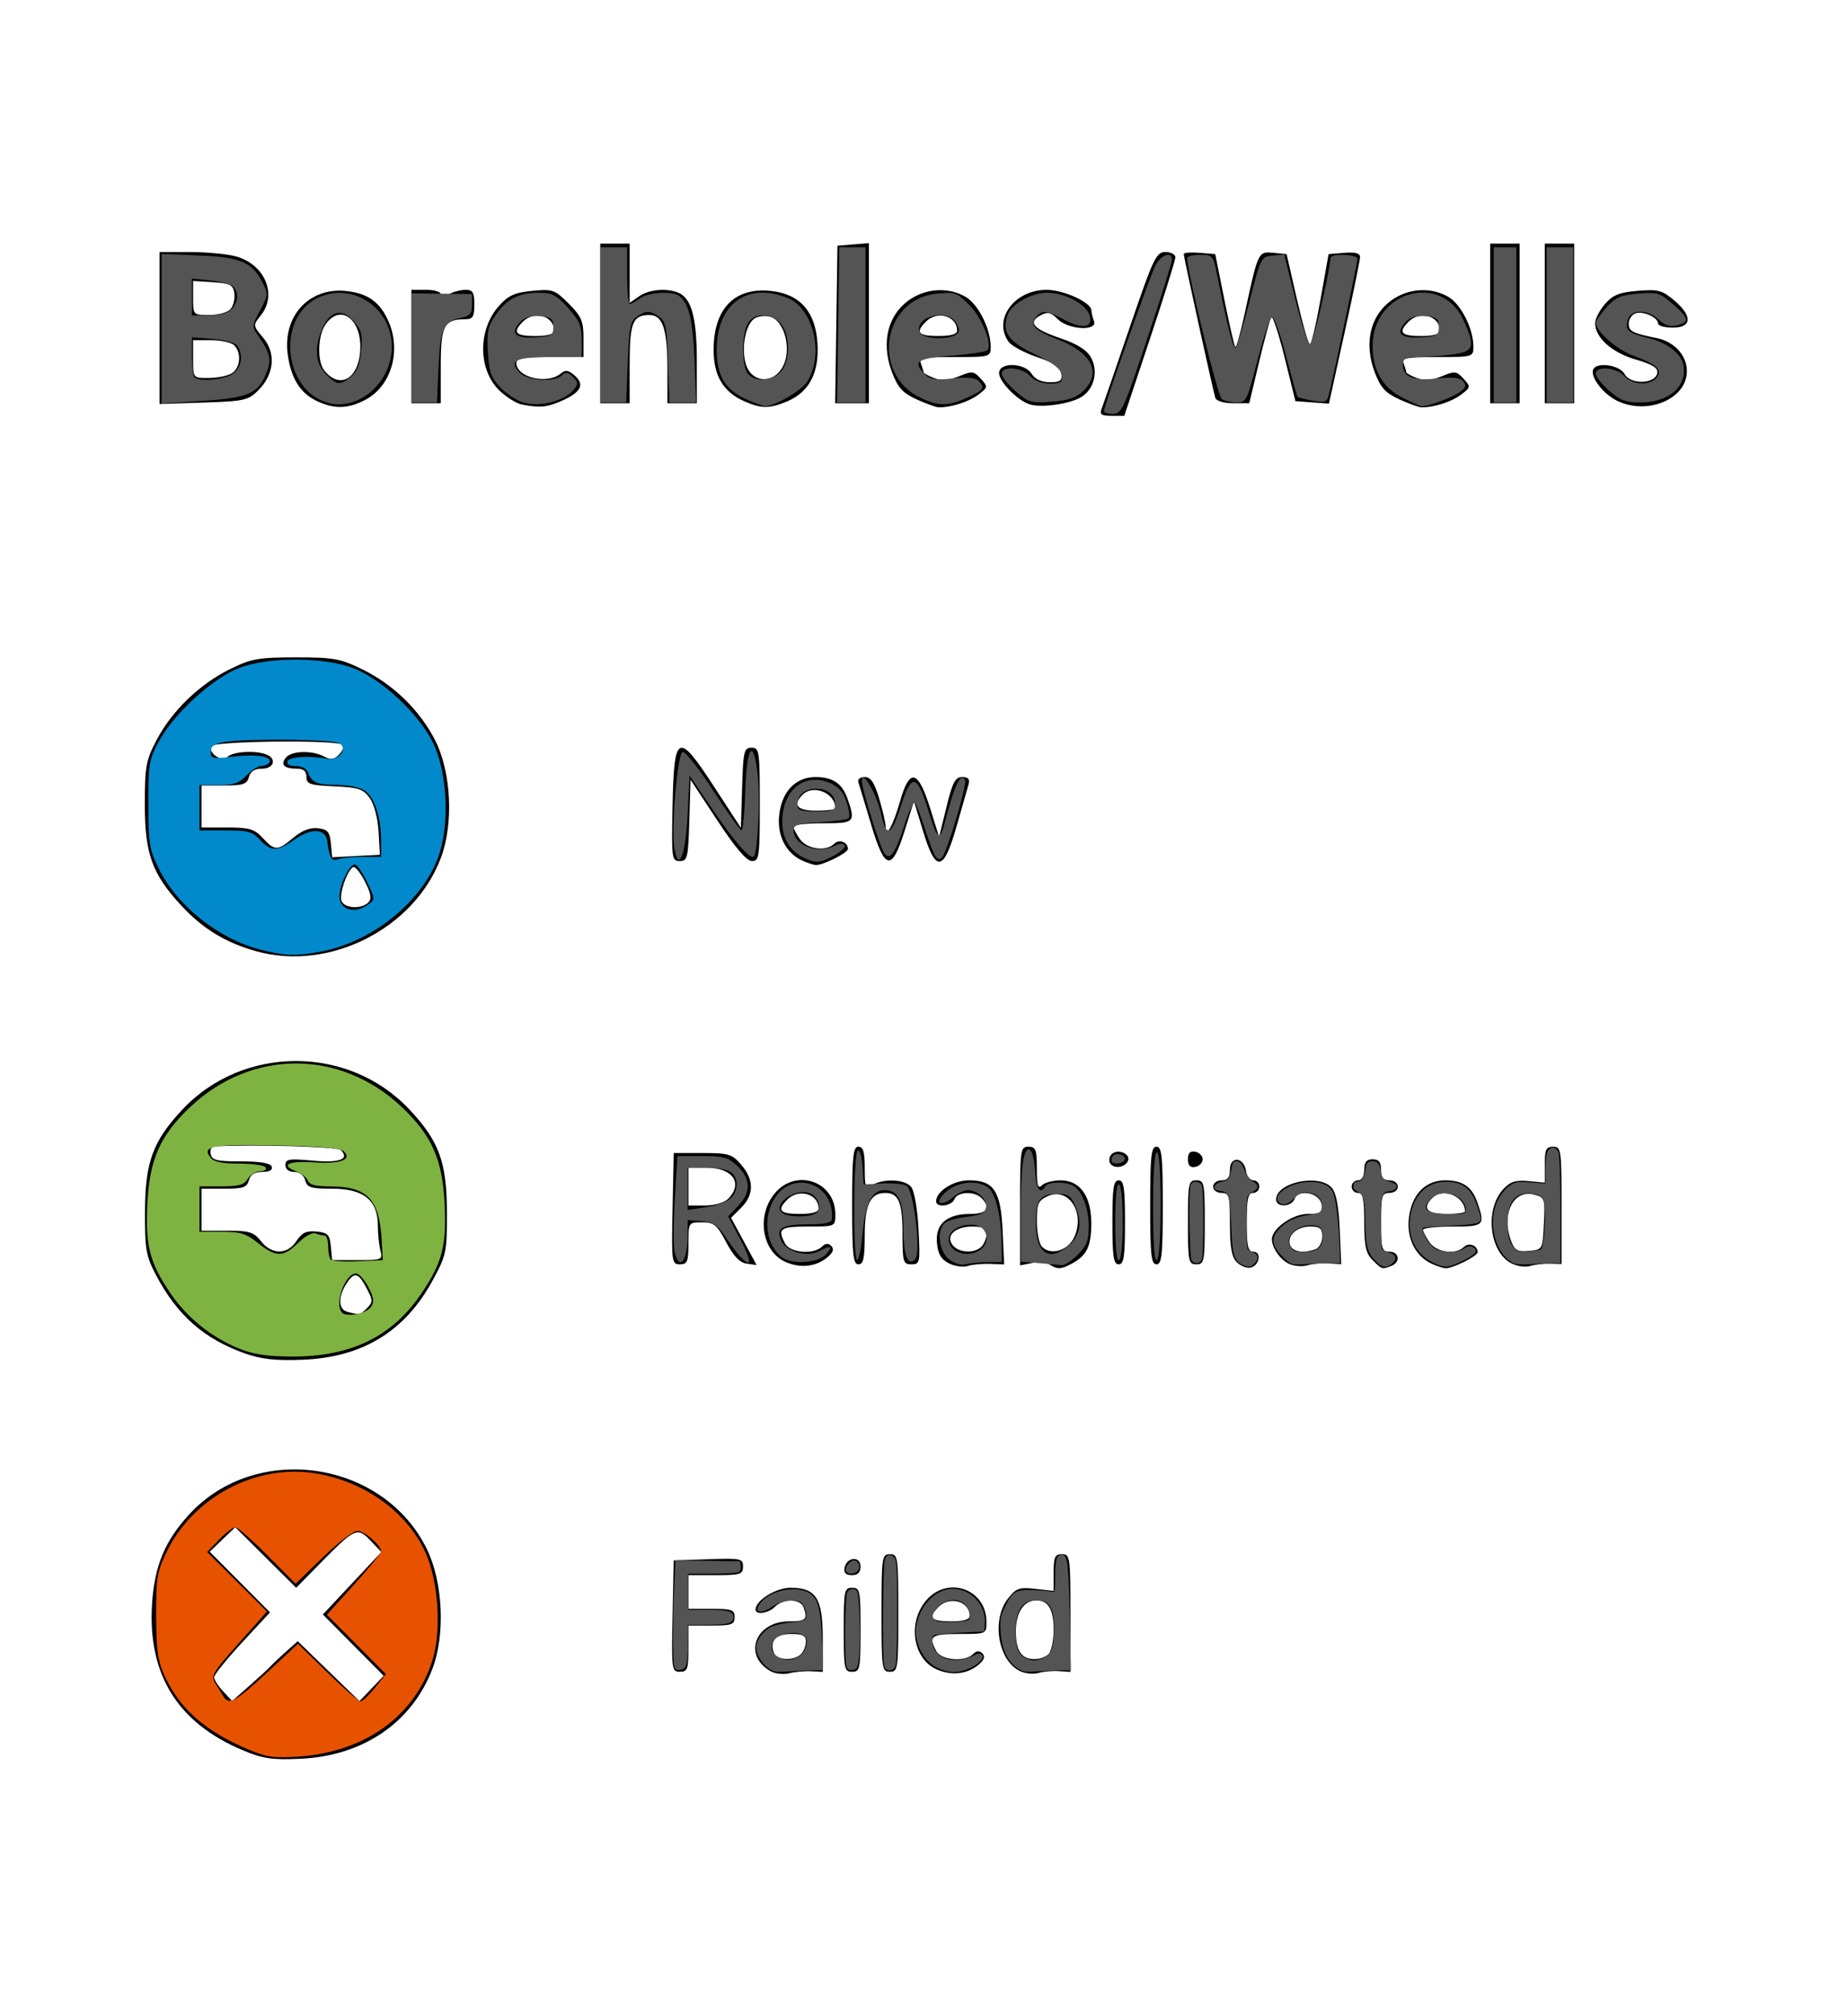 <?xml version="1.0" encoding="UTF-8" standalone="no"?>
<svg
   xmlns:dc="http://purl.org/dc/elements/1.1/"
   xmlns:cc="http://creativecommons.org/ns#"
   xmlns:rdf="http://www.w3.org/1999/02/22-rdf-syntax-ns#"
   xmlns:svg="http://www.w3.org/2000/svg"
   xmlns="http://www.w3.org/2000/svg"
   xmlns:sodipodi="http://sodipodi.sourceforge.net/DTD/sodipodi-0.dtd"
   xmlns:inkscape="http://www.inkscape.org/namespaces/inkscape"
   version="1.1"
   id="svg2"
   width="440"
   height="480"
   viewBox="0 0 440 480"
   sodipodi:docname="Legend.svg"
   inkscape:version="1.0.2-2 (e86c870879, 2021-01-15)">
  <defs
     id="defs6" />
  <sodipodi:namedview
     pagecolor="#ffffff"
     bordercolor="#666666"
     borderopacity="1"
     objecttolerance="10"
     gridtolerance="10"
     guidetolerance="10"
     inkscape:pageopacity="0"
     inkscape:pageshadow="2"
     inkscape:window-width="1920"
     inkscape:window-height="1001"
     id="namedview4"
     showgrid="false"
     inkscape:snap-global="false"
     inkscape:zoom="1.1092738"
     inkscape:cx="181.01127"
     inkscape:cy="281.85078"
     inkscape:window-x="-9"
     inkscape:window-y="-9"
     inkscape:window-maximized="1"
     inkscape:current-layer="g10" />
  <g
     inkscape:groupmode="layer"
     inkscape:label="Image"
     id="g10">
    <path
       style="fill:#000000"
       d="m 57.73,416.64 c -15.375,-6.483 -22.504,-17.931 -21.519,-34.555 0.545,-9.197 3.03,-15.222 8.909,-21.6 15.924,-17.275 46.218,-12.843 56.55,8.274 3.85,7.87 4.449,20.281 1.372,28.443 -4.858,12.884 -16.536,20.85 -31.542,21.516 -6.738,0.299 -8.91,-0.029 -13.77,-2.078 z m 6.798,-20.02 c 0.566,-0.616 2.237,-2.196 3.713,-3.51 l 2.684,-2.389 7.356,7.133 7.356,7.133 2.887,-3.013 2.887,-3.013 -7.249,-7.298 -7.249,-7.298 6.97,-7.433 6.97,-7.433 -2.572,-2.707 c -3.132,-3.296 -3.713,-3.041 -11.753,5.138 l -5.973,6.076 -7.258,-7.21 -7.258,-7.21 -3.039,2.912 -3.039,2.912 7.177,7.225 7.177,7.225 -6.657,7.19 C 53.996,395.008 51,398.722 51,399.307 c 0,0.585 0.969,2.095 2.153,3.356 l 2.153,2.292 4.097,-3.607 c 2.253,-1.984 4.559,-4.112 5.125,-4.728 z M 183.5,397.829 C 176.914,394.015 179.963,386 188,386 c 4.019,0 4.514,-0.498 3.393,-3.418 -0.769,-2.003 -4.78,-2.051 -6.75,-0.082 C 183.04,384.103 180,384.544 180,383.174 180,381.013 184.842,378 188.314,378 194.401,378 196,380.5 196,390.016 v 8.016 l -2.75,-0.155 c -1.512,-0.085 -3.875,0.13 -5.25,0.478 -1.375,0.348 -3.4,0.112 -4.5,-0.525 z M 190.8,393.8 c 0.66,-0.66 1.2,-2.01 1.2,-3 0,-1.394 -0.797,-1.8 -3.531,-1.8 -3.661,0 -5.191,1.676 -4.107,4.5 0.689,1.796 4.753,1.985 6.438,0.3 z m 32.442,3.682 c -5.73,-2.448 -7.127,-11.088 -2.654,-16.405 C 225.694,375.01 235,378.276 235,386.135 235,388.995 234.988,389 228.5,389 c -6.692,0 -7.371,0.505 -5.465,4.066 1.187,2.217 6.811,2.688 8.765,0.734 0.818,-0.818 1.525,-0.875 2.224,-0.176 0.698,0.698 0.46,1.514 -0.75,2.566 -2.706,2.353 -6.427,2.832 -10.031,1.292 z M 231,384.7 c 0,-3.48 -4.724,-4.833 -7.429,-2.129 C 221.004,385.139 221.74,386 226.5,386 c 3.026,0 4.5,-0.426 4.5,-1.3 z m 12.357,13.299 c -5.509,-2.199 -7.34,-12.208 -3.196,-17.476 1.909,-2.427 2.667,-2.69 6.5,-2.258 L 251,378.754 v -4.377 C 251,370.667 251.305,370 253,370 c 1.905,0 2,0.667 2,14.016 v 14.016 l -2.75,-0.187 c -1.512,-0.103 -3.65,0.082 -4.75,0.411 -1.1,0.329 -2.964,0.214 -4.143,-0.257 z M 249.8,393.8 c 0.66,-0.66 1.2,-3.27 1.2,-5.8 0,-4.851 -1.268,-7 -4.129,-7 -2.967,0 -4.871,2.882 -4.871,7.371 0,4.676 1.326,6.629 4.5,6.629 1.155,0 2.64,-0.54 3.3,-1.2 z m -89.579,-9.05 0.279,-13.25 8.25,-0.29 c 7.733,-0.272 8.25,-0.163 8.25,1.75 C 177,374.804 176.376,375 170.5,375 H 164 v 4 4 h 5.5 c 4.833,0 5.5,0.242 5.5,2 0,1.758 -0.667,2 -5.5,2 H 164 v 5.5 c 0,4.86 -0.236,5.5 -2.029,5.5 -1.951,0 -2.018,-0.512 -1.75,-13.25 z M 201,388 c 0,-9.333 0.133,-10 2,-10 1.867,0 2,0.667 2,10 0,9.333 -0.133,10 -2,10 -1.867,0 -2,-0.667 -2,-10 z m 9,-4 c 0,-13.333 0.095,-14 2,-14 1.905,0 2,0.667 2,14 0,13.333 -0.095,14 -2,14 -1.905,0 -2,-0.667 -2,-14 z m -8.812,-10.739 C 201.69,370.655 205,370.364 205,372.927 205,374.358 204.358,375 202.927,375 c -1.431,0 -1.97,-0.539 -1.739,-1.739 z M 58.3,322.196 c -9.74,-3.474 -16.076,-9.056 -21.104,-18.589 -2.415,-4.58 -2.69,-6.141 -2.658,-15.107 0.042,-11.86 1.846,-16.788 8.903,-24.333 14.425,-15.422 39.695,-15.42 54.122,0.003 7.054,7.542 8.858,12.472 8.901,24.33 0.035,9.509 -0.13,10.308 -3.363,16.268 -6.633,12.232 -16.752,18.399 -31.101,18.954 -6.396,0.247 -9.787,-0.13 -13.7,-1.526 z m 29.121,-10.76 c 1.395,-1.395 1.403,-1.875 0.079,-4.437 -2.089,-4.04 -3.047,-4.339 -4.89,-1.526 -2.11,3.22 -2.047,6.266 0.141,6.837 2.927,0.765 3.056,0.741 4.671,-0.875 z M 90.63,297.75 c -0.332,-1.238 -0.609,-3.958 -0.617,-6.045 C 89.992,285.716 86.606,283 79.162,283 c -5.088,0 -6.003,-0.284 -6.452,-2 -0.313,-1.197 -1.364,-2 -2.617,-2 C 68.817,279 68,278.358 68,277.355 c 0,-1.419 0.888,-1.562 6.466,-1.041 6.453,0.603 8.921,-0.327 6.718,-2.53 -0.81,-0.81 -21.303,-1.385 -30.258,-0.849 -0.59,0.035 -0.92,0.852 -0.732,1.814 0.286,1.464 1.466,1.75 7.227,1.75 4.613,0 7.027,0.413 7.315,1.25 0.273,0.796 -0.544,1.25 -2.247,1.25 -1.836,0 -2.841,0.628 -3.2,2 -0.441,1.688 -1.364,2 -5.906,2 H 48 v 5 5 h 6.106 c 5.322,0 6.359,0.321 8.073,2.5 2.579,3.278 6.28,3.255 8.448,-0.052 1.3,-1.984 2.363,-2.485 4.773,-2.25 2.692,0.262 3.142,0.731 3.414,3.552 l 0.313,3.25 h 6.053 c 5.789,0 6.027,-0.098 5.45,-2.25 z m 96.612,2.732 c -5.73,-2.448 -7.127,-11.088 -2.654,-16.405 C 189.694,278.01 199,281.276 199,289.135 199,291.995 198.988,292 192.5,292 c -6.692,0 -7.371,0.505 -5.465,4.066 1.187,2.217 6.811,2.688 8.765,0.734 0.818,-0.818 1.525,-0.875 2.224,-0.176 0.698,0.698 0.46,1.514 -0.75,2.566 -2.706,2.353 -6.427,2.832 -10.031,1.292 z M 195,287.7 c 0,-3.48 -4.724,-4.833 -7.429,-2.129 C 185.004,288.139 185.74,289 190.5,289 c 3.026,0 4.5,-0.426 4.5,-1.3 z m 31,13.039 c -1.852,-0.952 -2.579,-2.227 -2.805,-4.917 -0.375,-4.469 2.394,-6.822 8.027,-6.822 3.903,0 4.903,-1.474 2.577,-3.8 -1.685,-1.685 -5.749,-1.496 -6.438,0.3 C 226.725,287.16 223,287.587 223,286 c 0,-2.377 4.116,-5 7.845,-5 5.906,0 7.573,2.521 8.008,12.11 l 0.359,7.906 -3.356,-0.126 c -1.846,-0.069 -4.256,0.158 -5.356,0.505 -1.1,0.347 -3.125,0.052 -4.5,-0.655 z M 233.8,296.8 c 0.66,-0.66 1.2,-2.01 1.2,-3 0,-1.378 -0.792,-1.8 -3.378,-1.8 -4.146,0 -6.475,2.267 -4.622,4.5 1.495,1.802 5.137,1.963 6.8,0.3 z m 16.247,4.25 c -0.799,-0.506 -2.712,-0.667 -4.25,-0.36 L 243,301.25 v -14.125 c 0,-13.458 0.094,-14.125 2,-14.125 1.744,0 2,0.667 2,5.2 0,4.044 0.267,4.933 1.2,4 0.66,-0.66 2.652,-1.2 4.427,-1.2 4.698,0 7.382,3.797 7.341,10.385 -0.034,5.408 -1.09,7.555 -4.652,9.452 -2.611,1.391 -3.36,1.421 -5.269,0.214 z m 5.806,-6.418 c 2.773,-5.812 -1.256,-12.137 -6.276,-9.85 -2.251,1.026 -2.578,1.785 -2.578,5.996 0,2.652 0.559,5.381 1.243,6.064 2.103,2.103 6.107,0.94 7.611,-2.211 z m 38.768,5.846 C 293.417,299.274 293,296.946 293,291.429 293,284.667 292.821,284 291,284 c -1.111,0 -2,-0.667 -2,-1.5 0,-0.833 0.889,-1.5 2,-1.5 1.482,0 2,-0.667 2,-2.573 0,-3.282 3.345,-2.99 3.82,0.334 0.176,1.232 0.963,2.24 1.75,2.24 0.787,0 1.43,0.675 1.43,1.5 0,0.825 -0.675,1.5 -1.5,1.5 -1.19,0 -1.5,1.444 -1.5,7 0,5.701 0.292,7 1.573,7 2.073,0 1.437,3.374 -0.713,3.788 -0.889,0.171 -2.347,-0.418 -3.239,-1.31 z m 12.694,0.505 C 305.147,300.119 303,297.152 303,295.02 303,292.477 307.923,289 311.524,289 c 3.177,0 3.576,-0.273 3.295,-2.25 -0.394,-2.777 -5.473,-3.817 -6.432,-1.317 -0.755,1.968 -4.387,2.071 -4.387,0.124 0,-4.052 10.215,-6.217 13.244,-2.807 1.059,1.193 1.668,4.37 1.911,9.98 l 0.357,8.23 -3.007,-0.184 c -1.654,-0.101 -3.907,0.1 -5.007,0.447 -1.1,0.347 -2.983,0.239 -4.185,-0.24 z m 6.103,-3.591 C 314.288,297.059 315,295.709 315,294.393 315,292.423 314.491,292 312.122,292 c -3.261,0 -5.631,2.232 -4.766,4.487 0.6,1.563 3.298,1.966 6.061,0.906 z M 327,300 c -1.619,-1.619 -2,-3.333 -2,-9 0,-5.556 -0.31,-7 -1.5,-7 -0.825,0 -1.5,-0.675 -1.5,-1.5 0,-0.825 0.675,-1.5 1.5,-1.5 0.933,0 1.5,-0.944 1.5,-2.5 0,-1.833 0.533,-2.5 2,-2.5 1.467,0 2,0.667 2,2.5 0,1.833 0.533,2.5 2,2.5 1.111,0 2,0.667 2,1.5 0,0.833 -0.889,1.5 -2,1.5 -1.81,0 -2,0.667 -2,7 0,6.333 0.19,7 2,7 2.373,0 2.684,2.523 0.418,3.393 C 329.226,302.234 329.238,302.238 327,300 Z m 14.5,1.055 c -4.845,-1.983 -7.064,-7.429 -5.433,-13.336 1.174,-4.252 4.192,-6.719 8.221,-6.719 4.099,0 6.347,1.515 7.607,5.128 C 353.863,291.773 353.634,292 346,292 c -3.85,0 -7,0.35 -7,0.777 0,0.428 0.701,1.778 1.557,3 1.683,2.402 6.243,3.023 8.156,1.11 1.192,-1.192 3.287,-0.413 3.287,1.223 0,0.946 -6.078,3.96 -7.718,3.827 -0.43,-0.035 -1.682,-0.432 -2.782,-0.882 z m 7.5,-12.62 c 0,-3.631 -5.233,-5.801 -7.8,-3.234 -2.47,2.47 -1.315,3.8 3.3,3.8 2.475,0 4.5,-0.255 4.5,-0.566 z m 11.037,12.317 c -5.274,-2.727 -6.365,-12.876 -1.899,-17.669 1.657,-1.778 2.951,-2.188 5.988,-1.899 L 368,281.553 v -4.276 C 368,273.667 368.312,273 370,273 c 1.904,0 2,0.667 2,13.96 v 13.96 l -2.75,-0.078 c -1.512,-0.043 -3.65,0.206 -4.75,0.553 -1.1,0.347 -3.108,0.058 -4.463,-0.643 z m 7.759,-9.471 c 0.288,-6.031 0.215,-6.24 -2.419,-6.901 -4.915,-1.233 -7.804,4.739 -5.379,11.118 0.839,2.206 1.522,2.578 4.25,2.315 3.249,-0.313 3.251,-0.317 3.548,-6.533 z M 160.221,287.75 160.5,274.5 h 6.837 c 6.251,0 7.043,0.24 9.25,2.806 3.072,3.572 3.069,7.129 -0.008,10.207 l -2.422,2.422 3.043,5.618 3.043,5.618 -2.371,-0.335 c -1.651,-0.234 -3.13,-1.777 -4.871,-5.083 -2.199,-4.175 -2.892,-4.747 -5.75,-4.75 -3.234,-0.003 -3.25,0.022 -3.25,4.997 0,4.357 -0.261,5 -2.029,5 -1.951,0 -2.018,-0.512 -1.75,-13.25 z m 13.208,-2.321 C 177.139,281.718 174.572,278 168.3,278 H 164 v 4.5 4.5 h 3.929 c 2.238,0 4.605,-0.676 5.5,-1.571 z M 203,287 c 0,-11.778 0.238,-14 1.5,-14 1.135,0 1.5,1.226 1.5,5.035 0,4.668 0.141,4.96 1.934,4 2.869,-1.536 7.639,-1.254 9.126,0.538 0.749,0.902 1.494,5.168 1.748,10 C 219.232,300.638 219.159,301 217.125,301 215.152,301 215,300.477 215,293.7 215,286.205 214.061,284 210.871,284 207.357,284 206,286.806 206,294.071 206,299.563 205.689,301 204.5,301 c -1.262,0 -1.5,-2.222 -1.5,-14 z m 62,4 c 0,-8.222 0.267,-10 1.5,-10 1.233,0 1.5,1.778 1.5,10 0,8.222 -0.267,10 -1.5,10 -1.233,0 -1.5,-1.778 -1.5,-10 z m 9,-4 c 0,-11.778 0.238,-14 1.5,-14 1.262,0 1.5,2.222 1.5,14 0,11.778 -0.238,14 -1.5,14 -1.262,0 -1.5,-2.222 -1.5,-14 z m 9,4 c 0,-9.333 0.133,-10 2,-10 1.867,0 2,0.667 2,10 0,9.333 -0.133,10 -2,10 -1.867,0 -2,-0.667 -2,-10 z m -18.52,-14.032 c -0.388,-0.628 -0.236,-1.613 0.34,-2.188 1.344,-1.344 4.477,-0.172 3.93,1.47 -0.557,1.672 -3.386,2.147 -4.27,0.718 z M 283,276 c 0,-1.506 0.522,-2.046 1.75,-1.81 0.963,0.185 1.75,1 1.75,1.81 0,0.81 -0.787,1.624 -1.75,1.81 C 283.522,278.046 283,277.506 283,276 Z M 61.024,226.458 c -7.35,-2.058 -12.768,-5.372 -17.921,-10.962 -6.885,-7.469 -8.604,-12.263 -8.603,-23.996 6.96e-4,-9.035 0.273,-10.517 2.82,-15.356 3.64,-6.914 10.266,-13.303 17.461,-16.837 C 59.891,156.799 61.565,156.5 70.5,156.5 c 9.025,0 10.58,0.285 15.946,2.919 7.295,3.582 13.545,9.676 17.17,16.743 3.886,7.574 4.503,19.878 1.409,28.084 -6.367,16.888 -26.577,27.09 -44.001,22.212 z m 26.722,-11.604 c 0.861,-0.861 0.653,-2.112 -0.838,-5.035 -1.091,-2.139 -2.358,-3.658 -2.816,-3.376 -1.449,0.895 -3.343,6.459 -2.737,8.039 0.684,1.783 4.743,2.02 6.391,0.372 z M 90.186,198 c -0.185,-3.243 -1.048,-6.526 -2.103,-8 -1.553,-2.17 -2.667,-2.539 -8.436,-2.796 C 73.819,186.945 73,186.668 73,184.954 73,183.574 72.315,183 70.667,183 c -3.01,0 -3.936,-0.971 -2.536,-2.658 1.346,-1.622 6.23,-1.754 9.051,-0.244 1.59,0.851 2.388,0.76 3.553,-0.404 0.826,-0.826 1.266,-1.882 0.979,-2.348 -0.777,-1.257 -31.01,-0.957 -31.433,0.312 -0.601,1.803 2.624,3.838 3.962,2.5 1.235,-1.235 6.559,-1.555 9.176,-0.551 2.579,0.99 1.862,3.393 -1.012,3.393 -1.753,0 -2.763,0.649 -3.117,2 -0.441,1.688 -1.364,2 -5.906,2 L 48,187 v 5 5 h 6.135 c 5.26,0 6.466,0.357 8.452,2.5 2.891,3.119 3.531,3.113 7.312,-0.069 2.041,-1.717 3.972,-2.463 5.827,-2.25 2.328,0.267 2.825,0.849 3.091,3.617 l 0.317,3.298 5.683,-0.298 L 90.5,203.5 Z M 191.5,205.055 c -4.845,-1.983 -7.064,-7.429 -5.433,-13.336 1.174,-4.252 4.192,-6.719 8.221,-6.719 4.099,0 6.347,1.515 7.607,5.128 C 203.863,195.773 203.634,196 196,196 c -3.85,0 -7,0.35 -7,0.777 0,0.428 0.701,1.778 1.557,3 1.683,2.402 6.243,3.023 8.156,1.11 1.192,-1.192 3.287,-0.413 3.287,1.223 0,0.946 -6.078,3.96 -7.718,3.827 -0.43,-0.035 -1.682,-0.432 -2.782,-0.882 z m 7.5,-12.62 c 0,-3.631 -5.233,-5.801 -7.8,-3.234 -2.47,2.47 -1.315,3.8 3.3,3.8 2.475,0 4.5,-0.255 4.5,-0.566 z m -38.779,-0.672 c 0.365,-17.327 1.271,-17.715 10.016,-4.288 l 6.263,9.616 0.286,-9.545 c 0.262,-8.723 0.455,-9.545 2.25,-9.545 1.855,0 1.964,0.75 1.964,13.5 0,12.515 -0.136,13.5 -1.868,13.5 -1.256,0 -3.959,-3.173 -8.25,-9.685 l -6.382,-9.685 -0.286,9.685 C 163.95,204.226 163.768,205 161.935,205 c -1.904,0 -1.98,-0.589 -1.714,-13.238 z m 47.307,4.546 c -1.446,-4.845 -2.817,-9.371 -3.047,-10.058 -0.239,-0.713 0.411,-1.25 1.511,-1.25 1.46,0 2.304,1.261 3.469,5.181 0.846,2.85 1.539,5.865 1.539,6.7 0,2.86 1.759,-0.311 3.436,-6.196 2.256,-7.916 4.282,-7.432 7.134,1.707 l 2.148,6.88 1.749,-7.136 C 226.912,186.236 227.564,185 229.224,185 c 1.438,0 1.866,0.497 1.506,1.75 -0.276,0.963 -1.563,5.463 -2.859,10 -3.105,10.868 -4.941,11.123 -7.983,1.11 l -2.169,-7.14 -2.149,6.884 c -3.114,9.976 -4.759,9.711 -8.043,-1.295 z M 262.46,97.25 c 0.371,-0.963 3.4,-9.738 6.732,-19.5 C 274.761,61.433 275.442,60 277.625,60 278.931,60 280,60.562 280,61.249 c 0,0.687 -2.737,9.462 -6.083,19.5 L 267.834,99 h -3.024 c -2.47,0 -2.9,-0.321 -2.35,-1.75 z M 75.198,95.327 c -3.763,-1.854 -5.91,-5.392 -6.658,-10.972 -1.214,-9.05 5.015,-15.901 13.72,-15.09 5.351,0.498 8.344,2.648 10.378,7.453 3.001,7.091 0.444,15.374 -5.723,18.531 -4.226,2.164 -7.443,2.185 -11.717,0.079 z M 85.809,83.529 C 86.296,76.062 81.133,72.117 77.557,77.223 75.686,79.893 75.515,86.006 77.25,88.194 c 3.605,4.545 8.119,2.085 8.559,-4.665 z m 38.477,12.77 c -1.217,-0.236 -3.545,-1.672 -5.173,-3.193 -5.25,-4.904 -5.369,-14.551 -0.251,-20.279 2.223,-2.489 3.754,-3.18 7.922,-3.581 4.866,-0.468 5.371,-0.291 8.691,3.028 C 138.487,75.287 139,76.47 139,80.4 V 85 h -8 c -6.128,0 -8,0.322 -8,1.378 0,3.483 7.335,5.249 10.588,2.549 1.153,-0.957 1.854,-0.836 3.427,0.587 2.397,2.17 1.249,4.059 -3.733,6.141 -3.209,1.341 -4.805,1.456 -8.996,0.644 z M 132,78.7 c 0,-3.48 -4.724,-4.833 -7.429,-2.129 C 122.004,79.139 122.74,80 127.5,80 c 3.026,0 4.5,-0.426 4.5,-1.3 z m 45.415,16.879 C 172.323,93.362 170,89.519 170,83.315 c 0,-9.894 5.038,-15.022 13.787,-14.036 6.807,0.767 10.469,4.921 10.95,12.422 0.452,7.034 -1.96,11.657 -7.228,13.858 -4.202,1.756 -6.097,1.759 -10.095,0.018 z m 9.703,-9.93 c 1.127,-4.213 -0.778,-9.525 -3.676,-10.253 -1.361,-0.342 -3.106,-0.09 -3.891,0.561 -1.906,1.582 -2.864,6.341 -2.037,10.11 1.276,5.812 8.016,5.518 9.604,-0.418 z m 31.254,9.433 c -3.328,-1.511 -4.465,-2.758 -5.869,-6.435 -2.78,-7.279 -0.893,-14.219 4.811,-17.697 3.931,-2.397 8.954,-2.496 12.753,-0.252 C 233.079,72.478 236,78.298 236,82.52 236,84.968 235.888,85 227.393,85 c -7.438,0 -8.525,0.215 -8,1.582 0.334,0.87 0.607,1.781 0.607,2.025 0,0.244 1.147,0.879 2.548,1.412 1.822,0.693 3.509,0.567 5.921,-0.441 3.099,-1.295 3.52,-1.248 5.176,0.583 1.747,1.931 1.728,2.049 -0.639,3.835 -2.221,1.675 -6.51,3.039 -9.382,2.983 -0.619,-0.012 -2.982,-0.865 -5.253,-1.896 z M 228,78.7 c 0,-3.48 -4.724,-4.833 -7.429,-2.129 C 218.004,79.139 218.74,80 223.5,80 c 3.026,0 4.5,-0.426 4.5,-1.3 z m 17.5,17.629 C 242.625,95.576 238,90.941 238,88.813 c 0,-2.656 6.084,-2.509 7.768,0.187 0.807,1.292 2.332,2 4.31,2 2.534,0 3.006,-0.357 2.742,-2.076 -0.234,-1.518 -1.783,-2.57 -5.77,-3.914 -2.998,-1.011 -6.035,-2.638 -6.75,-3.615 -3.866,-5.287 1.315,-12.398 9.027,-12.391 4.106,0.004 10.673,3.018 10.673,4.9 0,0.513 0.273,1.645 0.607,2.515 0.952,2.482 -6.066,2.123 -8.63,-0.441 -1.633,-1.633 -2.415,-1.813 -4.061,-0.932 -3.144,1.683 -1.795,3.27 4.637,5.455 4.043,1.373 6.336,2.805 7.321,4.569 1.806,3.237 0.853,7.409 -2.14,9.368 -2.518,1.648 -9.213,2.684 -12.234,1.893 z m 87.872,-1.248 c -3.328,-1.511 -4.465,-2.758 -5.869,-6.435 -2.78,-7.279 -0.893,-14.219 4.811,-17.697 3.931,-2.397 8.954,-2.496 12.753,-0.252 C 348.079,72.478 351,78.298 351,82.52 351,84.968 350.888,85 342.393,85 c -7.438,0 -8.525,0.215 -8,1.582 0.334,0.87 0.607,1.781 0.607,2.025 0,0.244 1.147,0.879 2.548,1.412 1.822,0.693 3.509,0.567 5.921,-0.441 3.099,-1.295 3.52,-1.248 5.176,0.583 1.747,1.931 1.728,2.049 -0.639,3.835 -2.221,1.675 -6.51,3.039 -9.382,2.983 -0.619,-0.012 -2.982,-0.865 -5.253,-1.896 z M 343,78.7 c 0,-3.48 -4.724,-4.833 -7.429,-2.129 C 333.004,79.139 333.74,80 338.5,80 c 3.026,0 4.5,-0.426 4.5,-1.3 z m 42.014,16.602 c -3.411,-1.763 -6.384,-5.895 -5.394,-7.497 1.053,-1.703 6.304,-0.816 7.411,1.253 1.376,2.571 7.27,2.404 7.767,-0.221 0.236,-1.246 -1.061,-2.063 -5.176,-3.259 C 383.956,83.931 380,80.372 380,76.921 c 0,-0.995 1.049,-3.029 2.331,-4.519 1.869,-2.173 3.412,-2.799 7.796,-3.163 4.831,-0.401 5.838,-0.14 8.669,2.243 C 403.228,75.211 403.101,78 398.5,78 396.575,78 395,77.566 395,77.035 395,75.563 391.345,73.93 389.572,74.611 388.708,74.942 388,76.036 388,77.04 c 0,1.835 0.862,2.282 6.624,3.438 4.525,0.907 7.592,4.558 7.197,8.564 -0.627,6.358 -9.922,9.821 -16.808,6.261 z M 38,78.091 V 60 l 7.25,0.006 c 3.987,0.003 8.917,0.469 10.955,1.034 6.913,1.92 9.926,9.108 5.9,14.079 -1.876,2.317 -1.87,2.371 0.599,5.305 3.099,3.683 2.62,8.705 -1.193,12.522 -2.356,2.358 -3.355,2.58 -13.031,2.895 L 38,96.182 Z M 55.066,88.965 C 57.228,87.808 57.637,84.037 55.8,82.2 55.14,81.54 52.665,81 50.3,81 H 46 v 4.5 c 0,4.492 0.006,4.5 3.566,4.5 1.961,0 4.436,-0.466 5.5,-1.035 z M 54.954,73.555 c 0.66,-0.795 1.052,-2.482 0.872,-3.75 C 55.545,67.82 54.84,67.458 50.75,67.195 L 46,66.89 v 4.055 C 46,74.988 46.012,75 49.878,75 c 2.161,0 4.408,-0.64 5.077,-1.445 z M 98,82.5 V 69 h 3.5 c 1.925,0 3.5,0.466 3.5,1.035 0,0.714 0.601,0.714 1.934,0 C 107.998,69.466 109.798,69 110.934,69 112.628,69 113,69.63 113,72.5 113,75.37 112.628,76 110.934,76 105.78,76 105,77.45 105,87.035 V 96 H 101.5 98 Z M 143,77 V 58 h 3.5 3.5 v 7.057 7.057 l 2.223,-1.557 c 2.294,-1.607 6.399,-2.023 9.233,-0.936 C 164.706,70.869 166,75.517 166,85.95 V 96 H 162.5 159 V 88.065 C 159,78.348 157.904,75 154.725,75 150.721,75 150,76.785 150,86.7 V 96 H 146.5 143 Z M 199.228,77.25 199.5,58.5 203.25,58.19 207,57.879 V 76.94 96 h -4.022 -4.022 z m 90.3,17.5 C 289.005,93.154 282,61.253 282,60.468 c 0,-0.324 1.688,-0.449 3.75,-0.278 L 289.5,60.5 l 2.175,10.842 c 1.196,5.963 2.367,11.033 2.601,11.268 0.235,0.235 1.211,-3.206 2.171,-7.646 3.27,-15.137 3.264,-15.122 6.866,-14.773 L 306.5,60.5 l 2.462,10.75 c 1.354,5.912 2.744,10.75 3.089,10.75 0.345,0 1.486,-4.838 2.538,-10.75 L 316.5,60.5 l 3.75,-0.31 c 2.564,-0.212 3.75,0.1 3.75,0.986 0,0.713 -1.668,8.861 -3.708,18.108 L 316.585,96.095 312.591,95.797 308.598,95.5 306,85.02 c -1.429,-5.764 -2.856,-10.039 -3.171,-9.5 -0.315,0.539 -1.619,5.367 -2.898,10.73 L 297.606,96 h -3.835 c -2.183,0 -4.011,-0.539 -4.244,-1.25 z M 355,77 V 58 h 3.5 3.5 v 19 19 h -3.5 -3.5 z m 13,0 V 58 h 3.5 3.5 v 19 19 h -3.5 -3.5 z"
       id="path14" />
    <path
       style="fill:#0289cb;fill-opacity:1;fill-rule:evenodd;stroke:#2f455c;stroke-width:0"
       d="m 62.394,226.177 c -10.134,-2.511 -20.17,-10.424 -24.561,-19.365 -2.273,-4.629 -2.483,-5.935 -2.483,-15.424 0,-9.81 0.144,-10.627 2.678,-15.203 3.624,-6.542 12.893,-14.905 19.092,-17.224 6.911,-2.586 19.943,-2.556 26.937,0.06 6.702,2.507 15.723,10.907 19.077,17.763 3.517,7.188 4.064,19.845 1.188,27.48 -3.984,10.578 -15.797,20.026 -27.852,22.276 -5.994,1.119 -8.336,1.058 -14.075,-0.364 z m 25.287,-10.822 c 1.714,-1.254 1.71,-1.34 -0.267,-5.409 -1.105,-2.274 -2.409,-4.135 -2.899,-4.135 -1.27,0 -3.641,4.912 -3.641,7.543 0,3.259 3.628,4.325 6.807,2.001 z m -1.324,-11.347 h 4.434 l -0.005,-3.831 c -0.007,-5.497 -1.561,-10.325 -3.837,-11.918 -1.124,-0.787 -3.913,-1.385 -6.501,-1.393 -4.943,-0.015 -6.165,-0.521 -7.049,-2.916 -0.351,-0.952 -1.517,-1.578 -2.939,-1.578 -1.489,0 -2.216,-0.415 -1.974,-1.127 0.374,-1.099 5.045,-1.392 9.556,-0.599 2.726,0.479 4.91,-2.37 2.832,-3.695 -1.5,-0.956 -21.956,-1.189 -27.27,-0.311 -2.572,0.425 -3.381,0.983 -3.381,2.332 0,1.634 0.42,1.725 5.345,1.153 5.595,-0.649 9.468,-0.014 8.588,1.41 -0.284,0.46 -1.157,0.837 -1.938,0.837 -0.782,0 -2.361,1.014 -3.51,2.254 -1.696,1.83 -2.943,2.254 -6.639,2.254 H 47.52 v 5.409 5.409 h 6.153 c 5.398,0 6.413,0.277 8.271,2.254 2.668,2.84 4.033,2.828 8.218,-0.072 4.162,-2.885 7.447,-2.665 7.828,0.523 0.451,3.774 1.026,4.722 2.516,4.15 0.78,-0.299 3.414,-0.544 5.852,-0.544 z"
       id="path16" />
    <path
       style="fill:#7eb341;fill-opacity:1;fill-rule:evenodd;stroke:#2f455c;stroke-width:0"
       d="m 57.03,321.097 c -6.778,-2.749 -12.632,-7.507 -16.664,-13.545 -4.782,-7.161 -5.766,-11.144 -5.247,-21.237 0.532,-10.349 3.071,-16.035 10.15,-22.73 14.667,-13.872 35.812,-13.872 50.48,0 7.079,6.695 9.618,12.381 10.15,22.73 0.521,10.132 -0.463,14.072 -5.335,21.368 -7.034,10.533 -16.926,15.364 -31.277,15.273 -5.629,-0.035 -9.032,-0.552 -12.256,-1.859 z m 31.404,-10.023 c 0.749,-1.196 0.578,-2.309 -0.727,-4.733 -0.939,-1.743 -2.228,-3.169 -2.866,-3.169 -2.67,0 -5.292,7.388 -3.322,9.358 1.151,1.151 5.91,0.149 6.915,-1.457 z m 2.511,-15.564 c -0.548,-10.148 -3.376,-13.072 -12.649,-13.072 -3.135,0 -4.594,-0.402 -4.964,-1.366 -0.288,-0.751 -1.573,-1.765 -2.855,-2.252 -3.856,-1.466 -1.704,-2.512 4.303,-2.092 6.228,0.436 9.142,-0.617 7.172,-2.592 -0.831,-0.833 -5.422,-1.246 -16.112,-1.452 -15.371,-0.296 -17.941,0.19 -15.647,2.954 0.817,0.984 2.817,1.39 6.85,1.39 3.133,0 5.947,0.406 6.253,0.901 0.306,0.496 -0.275,0.901 -1.291,0.901 -1.017,0 -2.355,0.811 -2.975,1.803 -0.914,1.464 -2.102,1.803 -6.318,1.803 H 47.52 v 5.409 5.409 h 5.285 c 4.515,0 5.781,0.394 8.688,2.704 4.287,3.407 5.991,3.396 9.528,-0.061 1.647,-1.61 3.386,-2.551 4.162,-2.254 0.733,0.281 1.705,0.511 2.161,0.511 0.455,0 0.828,1.149 0.828,2.554 0,1.405 0.287,2.841 0.638,3.192 0.351,0.351 3.28,0.52 6.509,0.376 l 5.871,-0.262 z"
       id="path18" />
    <path
       style="fill:#e75200;fill-opacity:1;fill-rule:evenodd;stroke:#2f455c;stroke-width:0"
       d="m 59.142,416.503 c -10.304,-4.366 -16.376,-9.721 -19.979,-17.62 -1.575,-3.453 -1.928,-5.993 -1.965,-14.126 -0.041,-8.841 0.207,-10.454 2.286,-14.875 6.349,-13.502 21.687,-21.591 36.12,-19.048 11.509,2.027 21.373,9.21 25.737,18.742 3.11,6.793 3.89,18.663 1.686,25.663 -4.2,13.34 -16.135,21.905 -31.98,22.953 -5.833,0.386 -7.599,0.135 -11.904,-1.689 z m 4.467,-18.313 7.374,-6.85 7.039,6.85 c 3.872,3.768 7.416,6.85 7.876,6.85 0.46,-2e-5 2.003,-1.462 3.428,-3.248 l 2.591,-3.248 -7.021,-7.062 -7.021,-7.062 6.458,-7.163 c 3.552,-3.94 6.458,-7.489 6.458,-7.887 0,-1.462 -3.972,-4.897 -5.662,-4.897 -0.958,0 -4.66,2.83 -8.227,6.288 l -6.485,6.288 -6.694,-6.739 c -3.682,-3.706 -7.131,-6.739 -7.666,-6.739 -0.535,0 -2.264,1.333 -3.843,2.962 l -2.871,2.962 7.127,7.085 7.127,7.085 -6.753,7.59 c -6.331,7.116 -6.674,7.713 -5.495,9.561 0.692,1.084 1.557,2.478 1.922,3.098 1.234,2.093 2.939,1.148 10.336,-5.723 z"
       id="path20" />
    <path
       style="fill:#545454;fill-opacity:1;fill-rule:evenodd;stroke:#2f455c;stroke-width:0"
       d="M 38.505,78.269 V 60.462 l 8.869,0.356 c 9.915,0.398 12.63,1.541 15.124,6.364 1.428,2.762 1.405,3.053 -0.53,6.701 -2.017,3.802 -2.018,3.822 -0.269,6.344 2.726,3.933 3.031,5.548 1.663,8.821 -1.953,4.675 -4.339,5.68 -15.166,6.391 L 38.505,96.075 Z M 55.433,89.017 c 2.064,-1.446 2.585,-4.395 1.171,-6.629 -0.473,-0.747 -2.884,-1.444 -5.846,-1.689 l -5.041,-0.418 v 4.469 c 0,2.458 0.27,4.739 0.601,5.07 1.13,1.13 7.108,0.603 9.115,-0.802 z m -0.315,-15.339 c 1.702,-1.702 1.84,-4.337 0.29,-5.567 -0.62,-0.492 -3.054,-1.1 -5.409,-1.352 l -4.282,-0.458 v 4.397 4.397 h 3.992 c 2.427,0 4.548,-0.555 5.409,-1.417 z"
       id="path22" />
    <path
       style="fill:#545454;fill-opacity:1;fill-rule:evenodd;stroke:#2f455c;stroke-width:0"
       d="M 77.848,95.822 C 67.583,92.673 65.918,75.976 75.381,71.082 c 8.888,-4.596 19.205,3.059 17.84,13.237 -1.062,7.914 -8.624,13.573 -15.373,11.503 z m 5.747,-6.135 c 1.45,-1.174 2.141,-2.907 2.452,-6.145 0.368,-3.834 0.106,-4.891 -1.747,-7.045 -2.781,-3.233 -5.756,-2.52 -7.566,1.811 -1.919,4.593 -1.599,8.259 0.943,10.801 2.646,2.646 3.286,2.708 5.917,0.578 z"
       id="path24" />
    <path
       style="fill:#545454;fill-opacity:1;fill-rule:evenodd;stroke:#2f455c;stroke-width:0"
       d="M 98.003,82.837 V 69.845 l 7.212,0.078 7.212,0.078 v 2.57 c 0,2.13 -0.46,2.662 -2.684,3.107 -4.133,0.827 -4.87,2.46 -5.274,11.681 l -0.37,8.471 h -3.048 -3.048 z"
       id="path26" />
    <path
       style="fill:#545454;fill-opacity:1;fill-rule:evenodd;stroke:#2f455c;stroke-width:0"
       d=""
       id="path28" />
    <path
       style="fill:#545454;fill-opacity:1;fill-rule:evenodd;stroke:#2f455c;stroke-width:0"
       d="m 124.563,95.79 c -1.506,-0.448 -3.921,-2.049 -5.367,-3.558 -2.209,-2.306 -2.684,-3.641 -2.975,-8.363 -0.294,-4.768 -0.023,-6.094 1.788,-8.761 2.646,-3.896 5.499,-5.392 10.314,-5.409 3.212,-0.011 4.177,0.485 6.987,3.595 2.728,3.019 3.26,4.271 3.26,7.663 v 4.054 h -7.609 c -8.157,0 -9.782,0.825 -7.214,3.663 1.817,2.007 8.368,2.432 10.142,0.658 0.85,-0.85 1.415,-0.761 2.582,0.406 1.278,1.278 1.315,1.709 0.256,2.985 -2.332,2.81 -8.12,4.27 -12.164,3.067 z m 7.246,-17.99 c 0,-1.93 -0.459,-2.292 -3.201,-2.523 -2.29,-0.192 -3.663,0.241 -4.821,1.521 -2.354,2.602 -1.013,3.84 3.822,3.527 3.807,-0.246 4.2,-0.482 4.2,-2.525 z"
       id="path30" />
    <path
       style="fill:#545454;fill-opacity:1;fill-rule:evenodd;stroke:#2f455c;stroke-width:0"
       d="m 143.078,77.349 v -18.481 h 3.155 3.155 V 65.629 c 0,3.719 0.304,6.748 0.676,6.733 0.372,-0.016 1.464,-0.624 2.426,-1.352 1.83,-1.384 7.452,-1.773 9.158,-0.634 2.409,1.608 3.416,5.673 3.795,15.312 l 0.399,10.142 h -3.187 -3.187 l -0.307,-9.54 c -0.264,-8.191 -0.555,-9.72 -2.057,-10.818 -2.195,-1.604 -3.315,-1.607 -5.489,-0.018 -1.465,1.071 -1.777,2.696 -2.078,10.818 l -0.354,9.557 h -3.053 -3.053 z"
       id="path32" />
    <path
       style="fill:#545454;fill-opacity:1;fill-rule:evenodd;stroke:#2f455c;stroke-width:0"
       d="m 177.747,95.036 c -5.026,-2.283 -7.025,-5.643 -7.019,-11.8 0.01,-10.93 7.42,-16.248 17.04,-12.228 6.103,2.55 8.599,13.644 4.483,19.926 -1.384,2.112 -7.689,5.758 -9.958,5.758 -0.496,0 -2.541,-0.745 -4.545,-1.655 z m 8.237,-6.513 c 1.127,-1.245 1.717,-3.227 1.717,-5.765 0,-4.683 -2.32,-7.663 -5.968,-7.663 -1.701,0 -2.894,0.666 -3.63,2.028 -1.46,2.698 -1.417,10.078 0.07,11.869 1.675,2.019 5.783,1.772 7.811,-0.47 z"
       id="path34" />
    <path
       style="fill:#545454;fill-opacity:1;fill-rule:evenodd;stroke:#2f455c;stroke-width:0"
       d="m 199.682,77.35 0.261,-18.481 h 3.12 3.12 v 18.481 18.481 l -3.381,8.98e-4 -3.381,8.99e-4 z"
       id="path36" />
    <path
       style="fill:#545454;fill-opacity:1;fill-rule:evenodd;stroke:#2f455c;stroke-width:0"
       d="m 219.649,94.878 c -12.242,-5.465 -9.615,-23.712 3.597,-24.982 4.212,-0.405 4.742,-0.22 7.612,2.65 3.063,3.063 5.663,9.533 4.355,10.84 -0.375,0.375 -4.221,0.955 -8.546,1.287 -8.239,0.633 -9.359,1.418 -6.337,4.441 1.222,1.222 2.543,1.421 6.61,0.995 3.336,-0.349 5.445,-0.17 6.136,0.521 1.6,1.6 1.31,2.167 -1.878,3.675 -5.057,2.391 -7.234,2.499 -11.549,0.573 z m 8.037,-15.174 c 0.952,-0.603 0.994,-1.195 0.194,-2.691 -1.985,-3.708 -10.226,-1.706 -8.755,2.128 0.577,1.503 6.466,1.891 8.561,0.563 z"
       id="path38" />
    <path
       style="fill:#545454;fill-opacity:1;fill-rule:evenodd;stroke:#2f455c;stroke-width:0"
       d="m 241.934,93.13 c -1.814,-1.593 -3.298,-3.462 -3.298,-4.155 0,-1.933 4.875,-1.54 6.761,0.544 1.025,1.132 2.777,1.803 4.71,1.803 2.677,0 3.041,-0.265 2.79,-2.028 -0.213,-1.502 -1.861,-2.786 -6.354,-4.95 -6.339,-3.053 -7.847,-5.179 -6.556,-9.246 0.842,-2.653 5.66,-5.405 9.467,-5.407 4.101,-0.003 9.116,2.599 10.049,5.213 1.09,3.054 -1.467,3.591 -5.906,1.24 -4.388,-2.324 -5.351,-2.401 -6.885,-0.553 -1.505,1.814 -0.107,3.176 5.446,5.305 8.012,3.071 10.365,7.997 5.847,12.24 -1.698,1.596 -3.582,2.224 -7.52,2.509 -4.883,0.353 -5.486,0.176 -8.552,-2.516 z"
       id="path40" />
    <path
       style="fill:#545454;fill-opacity:1;fill-rule:evenodd;stroke:#2f455c;stroke-width:0"
       d="m 262.976,97.873 c 0,-1.17 10.968,-32.157 12.291,-34.723 1.295,-2.512 3.936,-3.42 3.936,-1.353 0,0.619 -2.671,9.139 -5.935,18.931 -5.53,16.591 -6.083,17.805 -8.113,17.805 -1.198,0 -2.179,-0.297 -2.179,-0.661 z"
       id="path42" />
    <path
       style="fill:#545454;fill-opacity:1;fill-rule:evenodd;stroke:#2f455c;stroke-width:0"
       d="m 291.065,95.035 c -0.948,-0.601 -8.257,-30.357 -8.257,-33.617 0,-0.411 1.391,-0.747 3.091,-0.747 3.042,0 3.108,0.083 4.132,5.184 2.437,12.132 3.804,17.446 4.357,16.93 0.324,-0.303 1.806,-5.301 3.294,-11.107 2.676,-10.447 2.733,-10.559 5.474,-10.827 l 2.77,-0.271 2.639,10.638 c 1.452,5.851 3.042,10.638 3.534,10.638 0.669,0 4.262,-15.075 4.888,-20.509 0.119,-1.034 6.388,-0.805 6.388,0.234 0,1.016 -6.137,30.147 -6.9,32.754 -0.404,1.38 -1.044,1.557 -3.78,1.046 -1.811,-0.338 -3.422,-0.742 -3.58,-0.896 -0.158,-0.155 -1.375,-4.48 -2.704,-9.611 -1.33,-5.131 -2.824,-9.329 -3.319,-9.329 -0.496,0 -2.073,4.564 -3.505,10.142 -2.484,9.678 -2.711,10.141 -4.958,10.128 -1.295,-0.008 -2.899,-0.359 -3.564,-0.78 z"
       id="path44" />
    <path
       style="fill:#545454;fill-opacity:1;fill-rule:evenodd;stroke:#2f455c;stroke-width:0"
       d="m 334.159,94.703 c -4.794,-2.418 -7.176,-6.533 -7.173,-12.395 0.006,-13.034 16.428,-17.597 21.682,-6.025 2.898,6.383 2.494,7.488 -2.981,8.146 -2.603,0.313 -6.254,0.572 -8.113,0.576 -2.703,0.006 -3.381,0.347 -3.381,1.7 0,3.034 2.308,4.015 8.042,3.415 3.984,-0.416 5.56,-0.239 6.351,0.715 0.837,1.009 0.602,1.564 -1.151,2.712 -1.893,1.241 -7.243,3.184 -8.764,3.184 -0.27,0 -2.301,-0.913 -4.513,-2.028 z m 8.599,-16.903 c 0,-1.93 -0.459,-2.292 -3.201,-2.523 -2.29,-0.192 -3.663,0.241 -4.821,1.521 -2.354,2.602 -1.013,3.84 3.822,3.527 3.807,-0.246 4.2,-0.482 4.2,-2.525 z"
       id="path46" />
    <path
       style="fill:#545454;fill-opacity:1;fill-rule:evenodd;stroke:#2f455c;stroke-width:0"
       d="m 355.83,77.349 v -18.481 h 2.704 2.704 v 18.481 18.481 h -2.704 -2.704 z"
       id="path48" />
    <path
       style="fill:#545454;fill-opacity:1;fill-rule:evenodd;stroke:#2f455c;stroke-width:0"
       d="m 368.45,77.349 v -18.481 h 3.155 3.155 v 18.481 18.481 h -3.155 -3.155 z"
       id="path50" />
    <path
       style="fill:#545454;fill-opacity:1;fill-rule:evenodd;stroke:#2f455c;stroke-width:0"
       d="m 383.356,93.032 c -1.753,-1.539 -3.187,-3.364 -3.187,-4.057 0,-1.933 4.875,-1.54 6.761,0.544 1.942,2.146 6.075,2.364 7.7,0.406 1.523,-1.836 0.085,-3.182 -5.646,-5.284 -3.882,-1.424 -8.815,-5.788 -8.815,-7.797 0,-0.45 1.149,-2.104 2.553,-3.675 2.144,-2.4 3.349,-2.923 7.518,-3.269 4.582,-0.38 5.219,-0.188 8.265,2.486 3.908,3.431 4.076,4.285 0.996,5.058 -1.665,0.418 -2.869,0.047 -4.34,-1.335 -2.631,-2.472 -6.56,-2.535 -7.327,-0.118 -0.828,2.609 -0.069,3.31 4.859,4.492 4.343,1.042 7.797,3.672 8.319,6.334 1.015,5.181 -3.408,9.015 -10.4,9.015 -3.267,0 -4.699,-0.552 -7.257,-2.798 z"
       id="path52" />
    <path
       style="fill:#545454;fill-opacity:1;fill-rule:evenodd;stroke:#2f455c;stroke-width:0"
       d="m 160.677,202.097 c -0.841,-4.603 0.681,-22.668 1.945,-23.087 0.585,-0.194 3.83,3.912 7.212,9.124 3.382,5.212 6.438,9.496 6.793,9.52 0.355,0.024 0.76,-4.082 0.901,-9.124 0.309,-11.024 2.001,-13.183 3.002,-3.832 0.606,5.657 -0.024,18.24 -0.959,19.176 -0.842,0.842 -4.379,-3.183 -9.789,-11.135 l -5.519,-8.113 -0.451,9.199 c -0.476,9.716 -2.093,13.981 -3.135,8.272 z"
       id="path54" />
    <path
       style="fill:#545454;fill-opacity:1;fill-rule:evenodd;stroke:#2f455c;stroke-width:0"
       d="m 192.078,204.465 c -3.74,-1.573 -5.729,-4.633 -5.729,-8.816 0,-7.499 5.217,-11.807 11.247,-9.287 2.154,0.9 3.282,2.16 4.07,4.548 0.6,1.817 0.825,3.568 0.501,3.892 -0.324,0.324 -3.407,0.748 -6.851,0.943 -5.202,0.294 -6.262,0.618 -6.262,1.915 0,3.652 5.873,5.808 9.921,3.642 1.078,-0.577 1.884,-0.589 2.226,-0.035 0.296,0.478 -1.008,1.658 -2.896,2.621 -3.005,1.533 -3.782,1.605 -6.227,0.577 z m 6.892,-12.898 c 0,-2.296 -1.774,-3.786 -4.507,-3.786 -2.734,0 -4.507,1.49 -4.507,3.786 0,1.346 0.768,1.623 4.507,1.623 3.74,0 4.507,-0.276 4.507,-1.623 z"
       id="path56" />
    <path
       style="fill:#545454;fill-opacity:1;fill-rule:evenodd;stroke:#2f455c;stroke-width:0"
       d="m 222.613,203.429 c -0.476,-0.921 -1.577,-3.906 -2.448,-6.633 -0.871,-2.727 -1.859,-5.263 -2.196,-5.636 -0.337,-0.373 -1.524,2.151 -2.637,5.608 -2.129,6.61 -3.41,8.29 -4.751,6.229 -1.061,-1.631 -5.309,-15.384 -5.27,-17.065 0.066,-2.852 3.501,2.992 4.572,7.777 1.312,5.862 2.41,5.387 4.827,-2.086 2.481,-7.672 3.777,-7.36 6.515,1.567 2.077,6.772 2.691,7.183 3.874,2.594 2.336,-9.056 3.698,-11.9 4.813,-10.046 0.552,0.918 -4.333,17.264 -5.512,18.443 -0.629,0.629 -1.198,0.389 -1.787,-0.752 z"
       id="path58" />
    <path
       style="fill:#545454;fill-opacity:1;fill-rule:evenodd;stroke:#2f455c;stroke-width:0"
       d="m 160.722,298.151 c -0.32,-1.274 -0.304,-6.954 0.035,-12.621 l 0.616,-10.304 h 5.903 c 5.178,0 6.214,0.298 8.432,2.422 3.189,3.055 3.234,6.209 0.134,9.444 l -2.395,2.5 2.898,5.438 c 4.183,7.848 1.635,7.254 -3.742,-0.873 -1.669,-2.523 -2.76,-3.211 -5.439,-3.435 l -3.352,-0.28 v 3.587 c 0,6.127 -1.938,8.712 -3.09,4.122 z m 13.232,-12.778 c 2.095,-1.875 2.007,-5.347 -0.166,-6.51 -0.959,-0.513 -3.596,-0.933 -5.86,-0.933 h -4.116 v 5.061 5.061 l 4.282,-0.633 c 2.355,-0.348 4.992,-1.269 5.86,-2.045 z"
       id="path60" />
    <path
       style="fill:#545454;fill-opacity:1;fill-rule:evenodd;stroke:#2f455c;stroke-width:0"
       d="m 186.271,299.312 c -3.608,-2.77 -4.566,-8.646 -2.166,-13.286 4.085,-7.899 14.887,-4.597 14.068,4.3 -0.07,0.757 -1.805,1.131 -5.287,1.141 -6.666,0.018 -8.142,0.877 -6.751,3.93 1.209,2.653 6.186,3.996 9.076,2.449 2.775,-1.485 3.323,-1.188 1.506,0.819 -1.872,2.069 -8.092,2.454 -10.445,0.647 z m 8.063,-10.465 c 1.696,-1.075 0.517,-4.294 -1.795,-4.899 -3.732,-0.976 -8.772,3.177 -5.995,4.94 1.521,0.965 6.241,0.941 7.79,-0.041 z"
       id="path62" />
    <path
       style="fill:#545454;fill-opacity:1;fill-rule:evenodd;stroke:#2f455c;stroke-width:0"
       d="m 204.154,299.947 c -0.991,-0.998 -0.827,-25.423 0.175,-26.042 0.476,-0.294 0.973,1.371 1.127,3.778 l 0.276,4.304 4.507,-0.236 c 2.479,-0.13 5.059,0.124 5.733,0.565 1.761,1.151 3.494,16.046 2.036,17.504 -1.782,1.782 -2.782,-0.946 -2.798,-7.627 -0.015,-6.337 -1.278,-8.854 -4.446,-8.854 -3.044,0 -4.62,3.076 -5.291,10.328 -0.354,3.828 -0.948,6.654 -1.32,6.279 z"
       id="path64" />
    <path
       style="fill:#545454;fill-opacity:1;fill-rule:evenodd;stroke:#2f455c;stroke-width:0"
       d="m 226.038,299.767 c -2.327,-1.884 -2.928,-6.671 -1.071,-8.528 0.581,-0.581 2.976,-1.277 5.324,-1.548 3.28,-0.378 4.345,-0.895 4.601,-2.235 0.362,-1.894 -2.015,-4.116 -4.404,-4.116 -0.821,0 -2.419,0.803 -3.55,1.784 -1.132,0.981 -2.477,1.525 -2.99,1.208 -0.547,-0.338 0.082,-1.45 1.519,-2.686 2.744,-2.36 7.381,-2.794 9.931,-0.929 1.797,1.314 3.139,6.964 3.199,13.469 l 0.039,4.282 -3.381,0.012 c -1.859,0.007 -4.215,0.236 -5.235,0.51 -1.109,0.298 -2.71,-0.194 -3.982,-1.224 z m 7.553,-2.279 c 2.489,-1.82 1.577,-5.516 -1.446,-5.865 -3.203,-0.37 -6.13,1.265 -6.13,3.423 0,3.135 4.6,4.617 7.576,2.442 z"
       id="path66" />
    <path
       style="fill:#545454;fill-opacity:1;fill-rule:evenodd;stroke:#2f455c;stroke-width:0"
       d="m 247.425,300.707 -4.282,-0.338 v -10.656 c 0,-11.812 0.632,-16.528 2.148,-16.029 0.554,0.182 1.13,2.429 1.28,4.993 0.257,4.392 1.17,5.803 2.432,3.76 0.624,-1.009 4.044,-1.196 6.27,-0.342 2.272,0.872 4.097,5.251 4.097,9.832 0,3.408 -0.482,4.653 -2.635,6.806 -1.449,1.449 -3.173,2.562 -3.831,2.473 -0.658,-0.089 -3.123,-0.314 -5.478,-0.5 z m 6.764,-3.831 c 3.003,-2.362 3.712,-5.582 2.087,-9.472 -1.138,-2.724 -1.741,-3.163 -4.342,-3.163 -4.145,0 -5.184,1.379 -5.184,6.877 0,7.061 2.915,9.317 7.44,5.758 z"
       id="path68" />
    <path
       style="fill:#545454;fill-opacity:1;fill-rule:evenodd;stroke:#2f455c;stroke-width:0"
       d="m 264.779,276.278 c 0,-1.269 1.015,-1.853 2.337,-1.346 0.692,0.266 1.034,0.846 0.76,1.29 -0.629,1.018 -3.097,1.063 -3.097,0.056 z"
       id="path70" />
    <path
       style="fill:#545454;fill-opacity:1;fill-rule:evenodd;stroke:#2f455c;stroke-width:0"
       d="m 265.681,291.002 c 0,-6.152 0.322,-9.373 0.901,-9.015 1.177,0.728 1.177,17.302 0,18.03 -0.579,0.358 -0.901,-2.863 -0.901,-9.015 z"
       id="path72" />
    <path
       style="fill:#545454;fill-opacity:1;fill-rule:evenodd;stroke:#2f455c;stroke-width:0"
       d="m 274.695,287.449 c 0,-8.149 0.342,-13.125 0.901,-13.125 0.558,0 0.901,4.79 0.901,12.568 0,7.406 -0.37,12.796 -0.901,13.125 -0.585,0.362 -0.901,-4.047 -0.901,-12.568 z"
       id="path74" />
    <path
       style="fill:#545454;fill-opacity:1;fill-rule:evenodd;stroke:#2f455c;stroke-width:0"
       d=""
       id="path76" />
    <path
       style="fill:#545454;fill-opacity:1;fill-rule:evenodd;stroke:#2f455c;stroke-width:0"
       d="m 283.916,300.186 c -0.571,-0.571 -0.809,-16.716 -0.267,-18.128 0.424,-1.105 2.312,-0.894 2.695,0.301 0.422,1.32 0.422,16.033 0,17.354 -0.352,1.101 -1.564,1.337 -2.427,0.473 z"
       id="path78" />
    <path
       style="fill:#545454;fill-opacity:1;fill-rule:evenodd;stroke:#2f455c;stroke-width:0"
       d="m 296.135,301.173 c -2.124,-0.855 -2.586,-2.4 -2.835,-9.473 -0.251,-7.115 -0.517,-7.943 -2.629,-8.187 -2.007,-0.233 -1.797,-1.585 0.334,-2.159 1.876,-0.505 1.833,-0.438 2.556,-3.982 0.157,-0.77 0.472,-1.006 1.2,-0.901 0.707,0.102 1.197,0.717 1.726,2.17 0.474,1.302 1.164,2.239 1.927,2.616 1.455,0.721 1.525,1.682 0.173,2.393 -0.558,0.294 -1.163,0.757 -1.345,1.03 -0.432,0.647 -0.432,12.063 0,12.718 0.182,0.276 0.788,0.645 1.345,0.819 1.226,0.383 1.316,1.646 0.19,2.665 -0.919,0.832 -1.218,0.865 -2.643,0.291 z"
       id="path80" />
    <path
       style="fill:#545454;fill-opacity:1;fill-rule:evenodd;stroke:#2f455c;stroke-width:0"
       d="m 307.715,300.888 c -1.097,-0.443 -3.184,-2.541 -3.908,-3.928 -0.839,-1.607 -0.523,-2.948 1.073,-4.543 1.803,-1.803 3.587,-2.627 6.892,-3.185 2.685,-0.453 2.942,-0.594 3.07,-1.689 0.208,-1.767 -0.625,-2.947 -2.433,-3.446 -1.96,-0.541 -2.76,-0.288 -4.33,1.373 -1.339,1.416 -2.658,1.645 -3.517,0.61 -1.364,-1.644 2.387,-4.284 6.596,-4.642 3.115,-0.265 5.413,0.545 6.274,2.21 0.766,1.481 1.43,6.616 1.67,12.909 l 0.159,4.169 h -2.777 c -1.527,0 -3.973,0.098 -5.435,0.217 -1.462,0.119 -2.962,0.094 -3.334,-0.056 z m 6.316,-3.681 c 0.735,-0.595 1.02,-1.332 1.057,-2.725 0.057,-2.183 -0.519,-2.752 -2.797,-2.763 -3.662,-0.017 -6.358,2.863 -4.844,5.174 0.638,0.973 1.075,1.13 3.159,1.13 1.662,0 2.734,-0.255 3.426,-0.815 z"
       id="path82" />
    <path
       style="fill:#545454;fill-opacity:1;fill-rule:evenodd;stroke:#2f455c;stroke-width:0"
       d="m 327.629,300.134 c -1.886,-1.946 -2.325,-3.623 -2.38,-9.095 -0.054,-5.441 -0.333,-6.589 -1.778,-7.309 -0.609,-0.304 -1.087,-0.762 -1.062,-1.018 0.114,-1.178 0.217,-1.368 0.744,-1.374 1.19,-0.015 1.854,-0.89 2.106,-2.772 0.225,-1.685 0.421,-1.973 1.426,-2.089 1.445,-0.168 2.098,0.577 2.291,2.616 0.123,1.291 0.394,1.657 1.502,2.027 2.194,0.731 2.604,1.11 1.995,1.843 -0.29,0.35 -0.894,0.636 -1.342,0.636 -1.902,0 -2.231,1.088 -2.224,7.357 0.004,3.267 0.156,6.162 0.338,6.434 0.182,0.272 0.898,0.633 1.59,0.802 1.724,0.422 2.074,1.57 0.795,2.605 -1.464,1.185 -2.352,1.038 -4.001,-0.663 z"
       id="path84" />
    <path
       style="fill:#545454;fill-opacity:1;fill-rule:evenodd;stroke:#2f455c;stroke-width:0"
       d="m 341.142,300.453 c -4.141,-2.063 -6.097,-6.531 -5.056,-11.546 0.987,-4.753 4.083,-7.562 8.335,-7.562 4.232,0 6.229,1.671 7.735,6.471 0.78,2.487 0.784,2.672 0.056,3.204 -0.484,0.354 -3.047,0.651 -6.877,0.798 -3.358,0.128 -6.23,0.358 -6.382,0.51 -0.552,0.552 1.446,4.046 2.779,4.859 1.676,1.022 5.55,1.122 6.802,0.175 1.103,-0.834 2.196,-0.866 2.847,-0.083 0.667,0.804 -0.307,1.679 -3.551,3.188 -3.101,1.443 -3.767,1.442 -6.688,-0.013 z m 8.032,-12.459 c -0.034,-3.486 -5.706,-5.329 -8.244,-2.68 -2.521,2.631 -1.314,3.661 4.31,3.68 3.797,0.013 3.944,-0.024 3.934,-1 z"
       id="path86" />
    <path
       style="fill:#545454;fill-opacity:1;fill-rule:evenodd;stroke:#2f455c;stroke-width:0"
       d="m 360.678,300.772 c -4.511,-2.033 -6.493,-9.929 -3.805,-15.156 0.634,-1.234 1.851,-2.72 2.704,-3.304 1.404,-0.961 1.881,-1.037 5.044,-0.803 l 3.493,0.258 v -3.112 c 0,-1.711 0.198,-3.632 0.44,-4.268 0.586,-1.542 2.14,-1.542 2.727,0 0.248,0.651 0.44,6.657 0.44,13.748 v 12.592 l -2.141,0.003 c -1.178,0.002 -3.459,0.103 -5.071,0.226 -1.611,0.122 -3.336,0.04 -3.831,-0.184 z m 6.372,-3.337 c 1.034,-1.034 1.418,-10.929 0.475,-12.219 -0.362,-0.495 -1.405,-0.9 -2.696,-1.045 -3.808,-0.429 -5.728,1.933 -5.728,7.046 0,2.898 0.522,4.737 1.721,6.061 0.614,0.679 1.241,0.801 3.34,0.649 1.421,-0.103 2.721,-0.324 2.889,-0.493 z"
       id="path88" />
    <path
       style="fill:#545454;fill-opacity:1;fill-rule:evenodd;stroke:#2f455c;stroke-width:0"
       d="m 160.612,396.647 c -0.365,-1.364 -0.362,-10.673 0.007,-18.741 l 0.294,-6.433 7.705,0.123 7.705,0.123 0.152,1.076 c 0.084,0.592 -0.119,1.248 -0.451,1.458 -0.332,0.21 -3.189,0.385 -6.35,0.389 l -5.747,0.007 v 4.282 4.282 h 4.537 c 4.843,0 6.281,0.413 6.281,1.803 0,1.39 -1.438,1.803 -6.281,1.803 h -4.537 l -0.045,4.169 c -0.058,5.361 -0.343,6.385 -1.83,6.56 -0.893,0.105 -1.227,-0.104 -1.441,-0.901 z"
       id="path90" />
    <path
       style="fill:#545454;fill-opacity:1;fill-rule:evenodd;stroke:#2f455c;stroke-width:0"
       d="m 182.979,397.11 c -1.6,-1.154 -2.826,-3.303 -2.823,-4.95 0.003,-1.656 1.601,-3.869 3.474,-4.811 0.939,-0.472 3.103,-0.966 4.807,-1.098 1.887,-0.145 3.246,-0.476 3.475,-0.846 0.485,-0.784 0.041,-2.639 -0.887,-3.704 -1.06,-1.217 -4.683,-0.823 -6.99,0.759 -2.857,1.96 -4.68,1.439 -2.896,-0.829 2.196,-2.792 7.61,-4.13 10.993,-2.716 2.634,1.101 3.378,3.48 3.681,11.777 l 0.253,6.944 -2.209,0.003 c -1.215,0.001 -3.832,0.119 -5.815,0.262 -3.285,0.236 -3.735,0.166 -5.063,-0.792 z m 7.857,-3.189 c 1.207,-1.102 1.763,-3.298 1.051,-4.155 -1.543,-1.859 -7.094,-0.975 -7.877,1.253 -1.213,3.453 3.86,5.609 6.825,2.902 z"
       id="path92" />
    <path
       style="fill:#545454;fill-opacity:1;fill-rule:evenodd;stroke:#2f455c;stroke-width:0"
       d="m 201.63,396.647 c -0.474,-1.77 -0.325,-16.584 0.176,-17.52 0.582,-1.087 2.034,-1.136 2.464,-0.083 0.506,1.238 0.773,12.664 0.366,15.663 -0.335,2.471 -0.469,2.716 -1.547,2.841 -0.912,0.106 -1.244,-0.1 -1.459,-0.901 z"
       id="path94" />
    <path
       style="fill:#545454;fill-opacity:1;fill-rule:evenodd;stroke:#2f455c;stroke-width:0"
       d="m 201.496,373.956 c -0.292,-0.761 1.011,-2.462 1.886,-2.462 1.052,0 1.668,1.215 1.128,2.225 -0.589,1.101 -2.621,1.261 -3.014,0.237 z"
       id="path96" />
    <path
       style="fill:#545454;fill-opacity:1;fill-rule:evenodd;stroke:#2f455c;stroke-width:0"
       d=""
       id="path98" />
    <path
       style="fill:#545454;fill-opacity:1;fill-rule:evenodd;stroke:#2f455c;stroke-width:0"
       d="m 210.639,396.623 c -0.454,-1.696 -0.317,-24.082 0.155,-25.325 0.504,-1.327 1.427,-1.49 2.322,-0.411 0.489,0.59 0.619,3.201 0.619,12.508 0,6.47 -0.156,12.321 -0.347,13.002 -0.449,1.604 -2.339,1.759 -2.75,0.225 z"
       id="path100" />
    <path
       style="fill:#545454;fill-opacity:1;fill-rule:evenodd;stroke:#2f455c;stroke-width:0"
       d="m 223.62,397.235 c -3.828,-1.739 -6.167,-6.57 -5.22,-10.783 1.063,-4.729 4.715,-8.196 8.633,-8.196 4.293,0 7.888,3.89 7.577,8.199 l -0.14,1.942 -5.727,0.299 c -3.15,0.164 -5.939,0.43 -6.198,0.59 -0.786,0.486 -0.529,2.748 0.455,3.998 1.726,2.194 5.651,2.581 8.87,0.873 1.129,-0.599 1.578,-0.652 1.995,-0.234 1.268,1.268 -3.317,4.146 -6.607,4.146 -0.992,0 -2.629,-0.375 -3.638,-0.833 z m 7.037,-11.554 c 0.809,-0.5 0.436,-2.505 -0.674,-3.615 -1.656,-1.656 -4.241,-1.529 -6.338,0.312 -1.873,1.645 -1.961,3.092 -0.218,3.616 1.203,0.362 6.509,0.132 7.23,-0.314 z"
       id="path102" />
    <path
       style="fill:#545454;fill-opacity:1;fill-rule:evenodd;stroke:#2f455c;stroke-width:0"
       d="m 242.506,397.245 c -2.429,-1.536 -3.879,-4.593 -4.115,-8.674 -0.182,-3.141 -0.072,-3.807 0.978,-5.953 1.831,-3.742 2.487,-4.152 6.497,-4.055 1.872,0.045 3.878,0.202 4.456,0.347 1.042,0.262 1.051,0.228 1.051,-3.711 0,-3.919 0.372,-5.057 1.652,-5.057 1.27,0 1.529,2.096 1.81,14.637 l 0.289,12.859 h -2.258 c -1.242,0 -3.759,0.115 -5.594,0.256 -2.844,0.218 -3.547,0.123 -4.765,-0.648 z m 5.954,-2.516 c 2.024,-0.846 2.576,-2.276 2.618,-6.783 0.05,-5.274 -1.023,-6.987 -4.375,-6.987 -3.11,0 -4.796,2.586 -4.796,7.356 0,3.867 0.678,5.66 2.427,6.422 1.803,0.785 2.231,0.784 4.126,-0.008 z"
       id="path104" />
  </g>
</svg>
